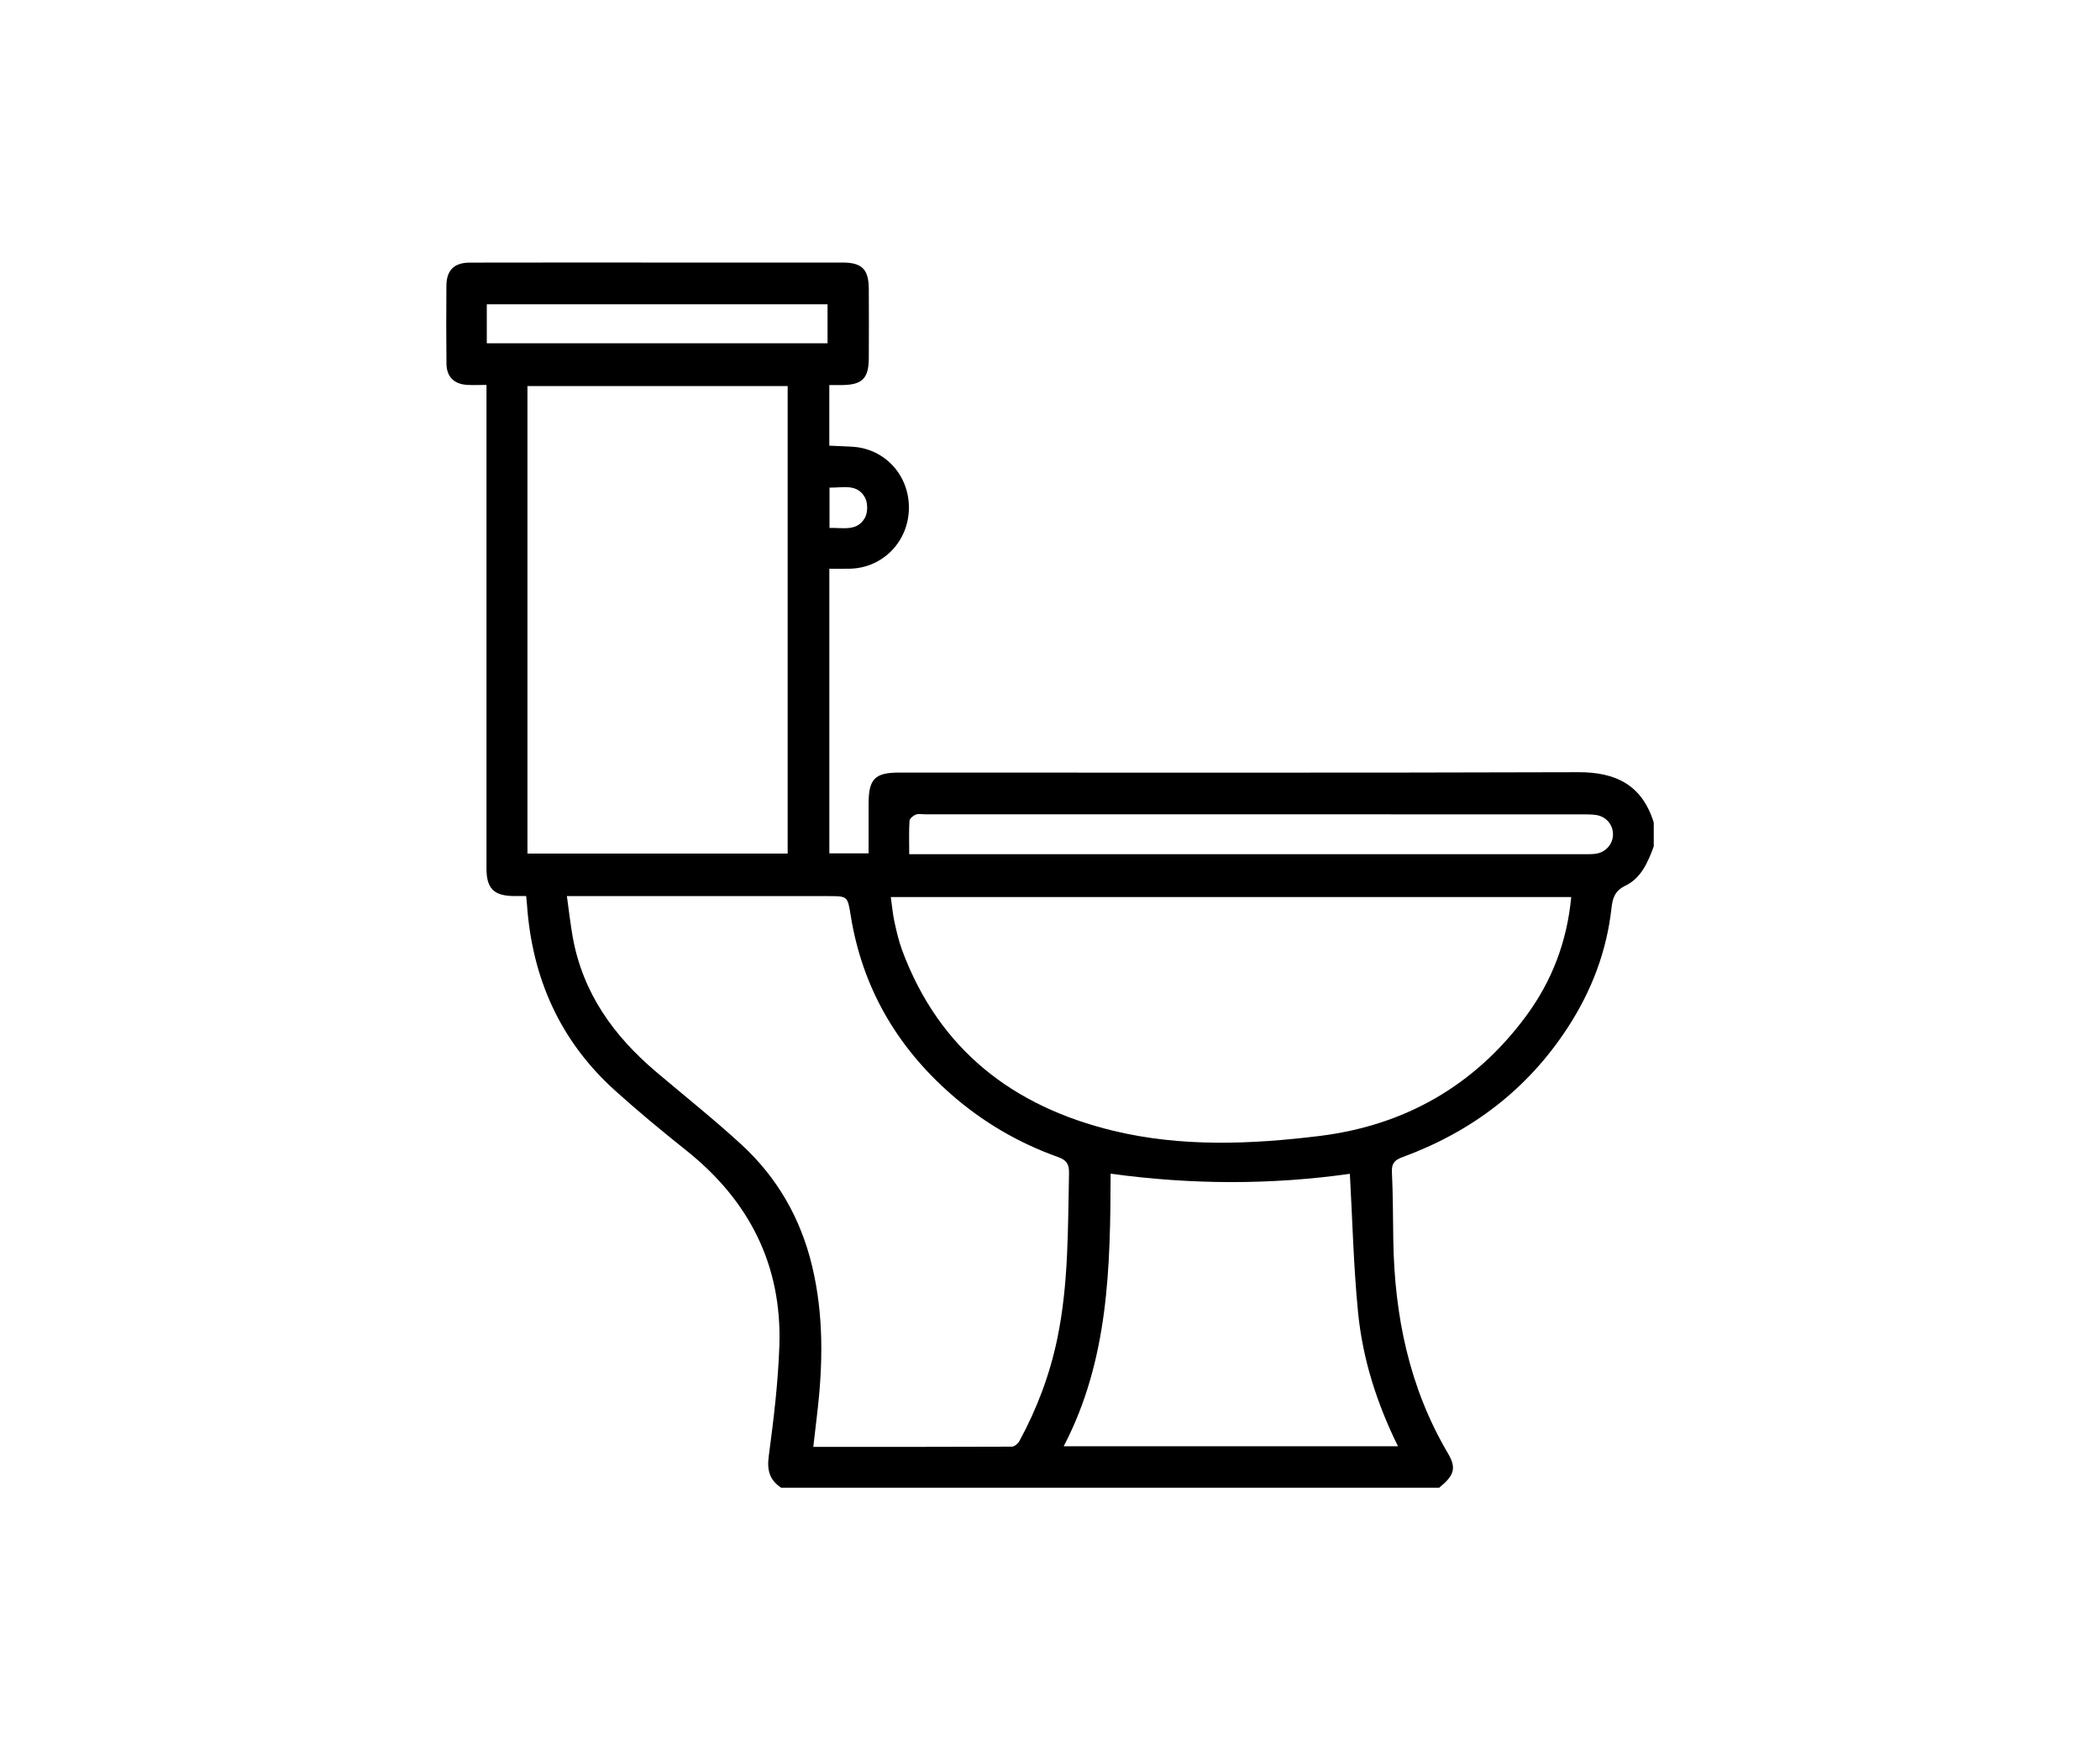 <svg width="120" height="100" viewBox="0 0 120 100" fill="none" xmlns="http://www.w3.org/2000/svg">
<rect width="120" height="100" fill="white"/>
<path d="M44.638 85C43.992 84.569 43.819 84.023 43.927 83.209C44.206 81.117 44.462 79.012 44.535 76.904C44.694 72.267 42.798 68.587 39.227 65.738C37.833 64.627 36.456 63.49 35.132 62.294C32.01 59.476 30.407 55.895 30.114 51.686C30.104 51.553 30.087 51.419 30.066 51.195C29.814 51.195 29.576 51.198 29.338 51.195C28.212 51.174 27.799 50.755 27.799 49.618C27.797 40.708 27.799 31.799 27.799 22.889C27.799 22.62 27.799 22.353 27.799 21.992C27.385 21.992 27.033 22.011 26.682 21.989C25.937 21.941 25.52 21.521 25.512 20.773C25.495 19.292 25.498 17.81 25.509 16.329C25.514 15.439 25.949 15.005 26.85 15.004C30.13 14.997 33.409 15 36.687 15C40.505 15 44.322 14.999 48.14 15C49.254 15 49.639 15.382 49.646 16.507C49.654 17.829 49.652 19.151 49.646 20.471C49.639 21.612 49.274 21.98 48.157 21.999C47.916 22.002 47.674 21.999 47.389 21.999C47.389 23.177 47.389 24.281 47.389 25.463C47.826 25.482 48.265 25.497 48.706 25.523C50.562 25.631 51.955 27.146 51.938 29.035C51.919 30.939 50.447 32.451 48.569 32.492C48.191 32.501 47.813 32.494 47.391 32.494C47.391 37.936 47.391 43.321 47.391 48.755C48.116 48.755 48.824 48.755 49.634 48.755C49.634 47.818 49.634 46.871 49.634 45.924C49.634 44.506 49.99 44.14 51.381 44.14C64.317 44.14 77.253 44.16 90.189 44.119C92.333 44.112 93.83 44.847 94.5 46.991C94.5 47.446 94.5 47.902 94.5 48.357C94.169 49.263 93.778 50.171 92.882 50.602C92.293 50.886 92.151 51.291 92.088 51.857C91.817 54.342 90.946 56.614 89.597 58.69C87.285 62.252 84.08 64.666 80.149 66.109C79.708 66.27 79.513 66.455 79.538 66.966C79.6 68.26 79.597 69.558 79.617 70.855C79.685 75.171 80.524 79.281 82.74 83.036C83.241 83.886 83.094 84.3 82.24 84.999C69.703 85 57.171 85 44.638 85ZM32.393 51.197C32.513 52.042 32.594 52.787 32.724 53.522C33.296 56.727 35.065 59.179 37.473 61.222C39.109 62.609 40.791 63.945 42.37 65.395C44.412 67.274 45.754 69.603 46.408 72.343C47.075 75.132 47.028 77.935 46.697 80.754C46.624 81.372 46.553 81.99 46.474 82.666C50.329 82.666 54.076 82.67 57.823 82.653C57.97 82.653 58.174 82.475 58.255 82.327C59.256 80.487 59.988 78.541 60.417 76.48C61.065 73.358 61.02 70.192 61.087 67.029C61.097 66.512 60.95 66.282 60.466 66.109C58.201 65.301 56.149 64.104 54.333 62.507C51.237 59.786 49.267 56.412 48.608 52.284C48.434 51.198 48.427 51.198 47.328 51.198C42.658 51.198 37.986 51.198 33.316 51.198C33.05 51.197 32.785 51.197 32.393 51.197ZM89.784 51.251C76.814 51.251 63.88 51.251 50.903 51.251C50.975 51.76 51.013 52.215 51.109 52.657C51.229 53.21 51.357 53.768 51.553 54.298C53.679 60.01 57.938 63.231 63.615 64.604C67.496 65.543 71.475 65.385 75.401 64.902C80.24 64.305 84.247 62.053 87.202 58.054C88.682 56.053 89.548 53.789 89.784 51.251ZM45.009 48.768C45.009 39.818 45.009 30.946 45.009 22.059C40.027 22.059 35.083 22.059 30.14 22.059C30.14 30.989 30.14 39.862 30.14 48.768C35.11 48.768 40.039 48.768 45.009 48.768ZM60.783 82.629C67.225 82.629 73.497 82.629 79.884 82.629C78.669 80.166 77.865 77.637 77.604 74.985C77.344 72.353 77.283 69.7 77.135 67.065C72.621 67.7 68.091 67.693 63.464 67.056C63.448 72.394 63.359 77.699 60.783 82.629ZM51.955 48.803C52.289 48.803 52.552 48.803 52.815 48.803C65.362 48.803 77.909 48.803 90.456 48.803C90.681 48.803 90.907 48.808 91.13 48.785C91.736 48.725 92.178 48.237 92.171 47.655C92.164 47.092 91.757 46.633 91.175 46.559C90.909 46.525 90.638 46.527 90.368 46.527C77.865 46.525 65.364 46.525 52.861 46.525C52.682 46.525 52.484 46.481 52.328 46.542C52.181 46.6 51.98 46.767 51.971 46.895C51.934 47.501 51.955 48.111 51.955 48.803ZM27.817 19.613C34.349 19.613 40.819 19.613 47.288 19.613C47.288 18.838 47.288 18.103 47.288 17.387C40.768 17.387 34.3 17.387 27.817 17.387C27.817 18.146 27.817 18.846 27.817 19.613ZM47.401 27.86C47.401 28.672 47.401 29.405 47.401 30.162C48.175 30.143 49.001 30.379 49.435 29.562C49.593 29.263 49.592 28.728 49.429 28.43C48.987 27.614 48.164 27.872 47.401 27.86Z" fill="black"/>
</svg>
